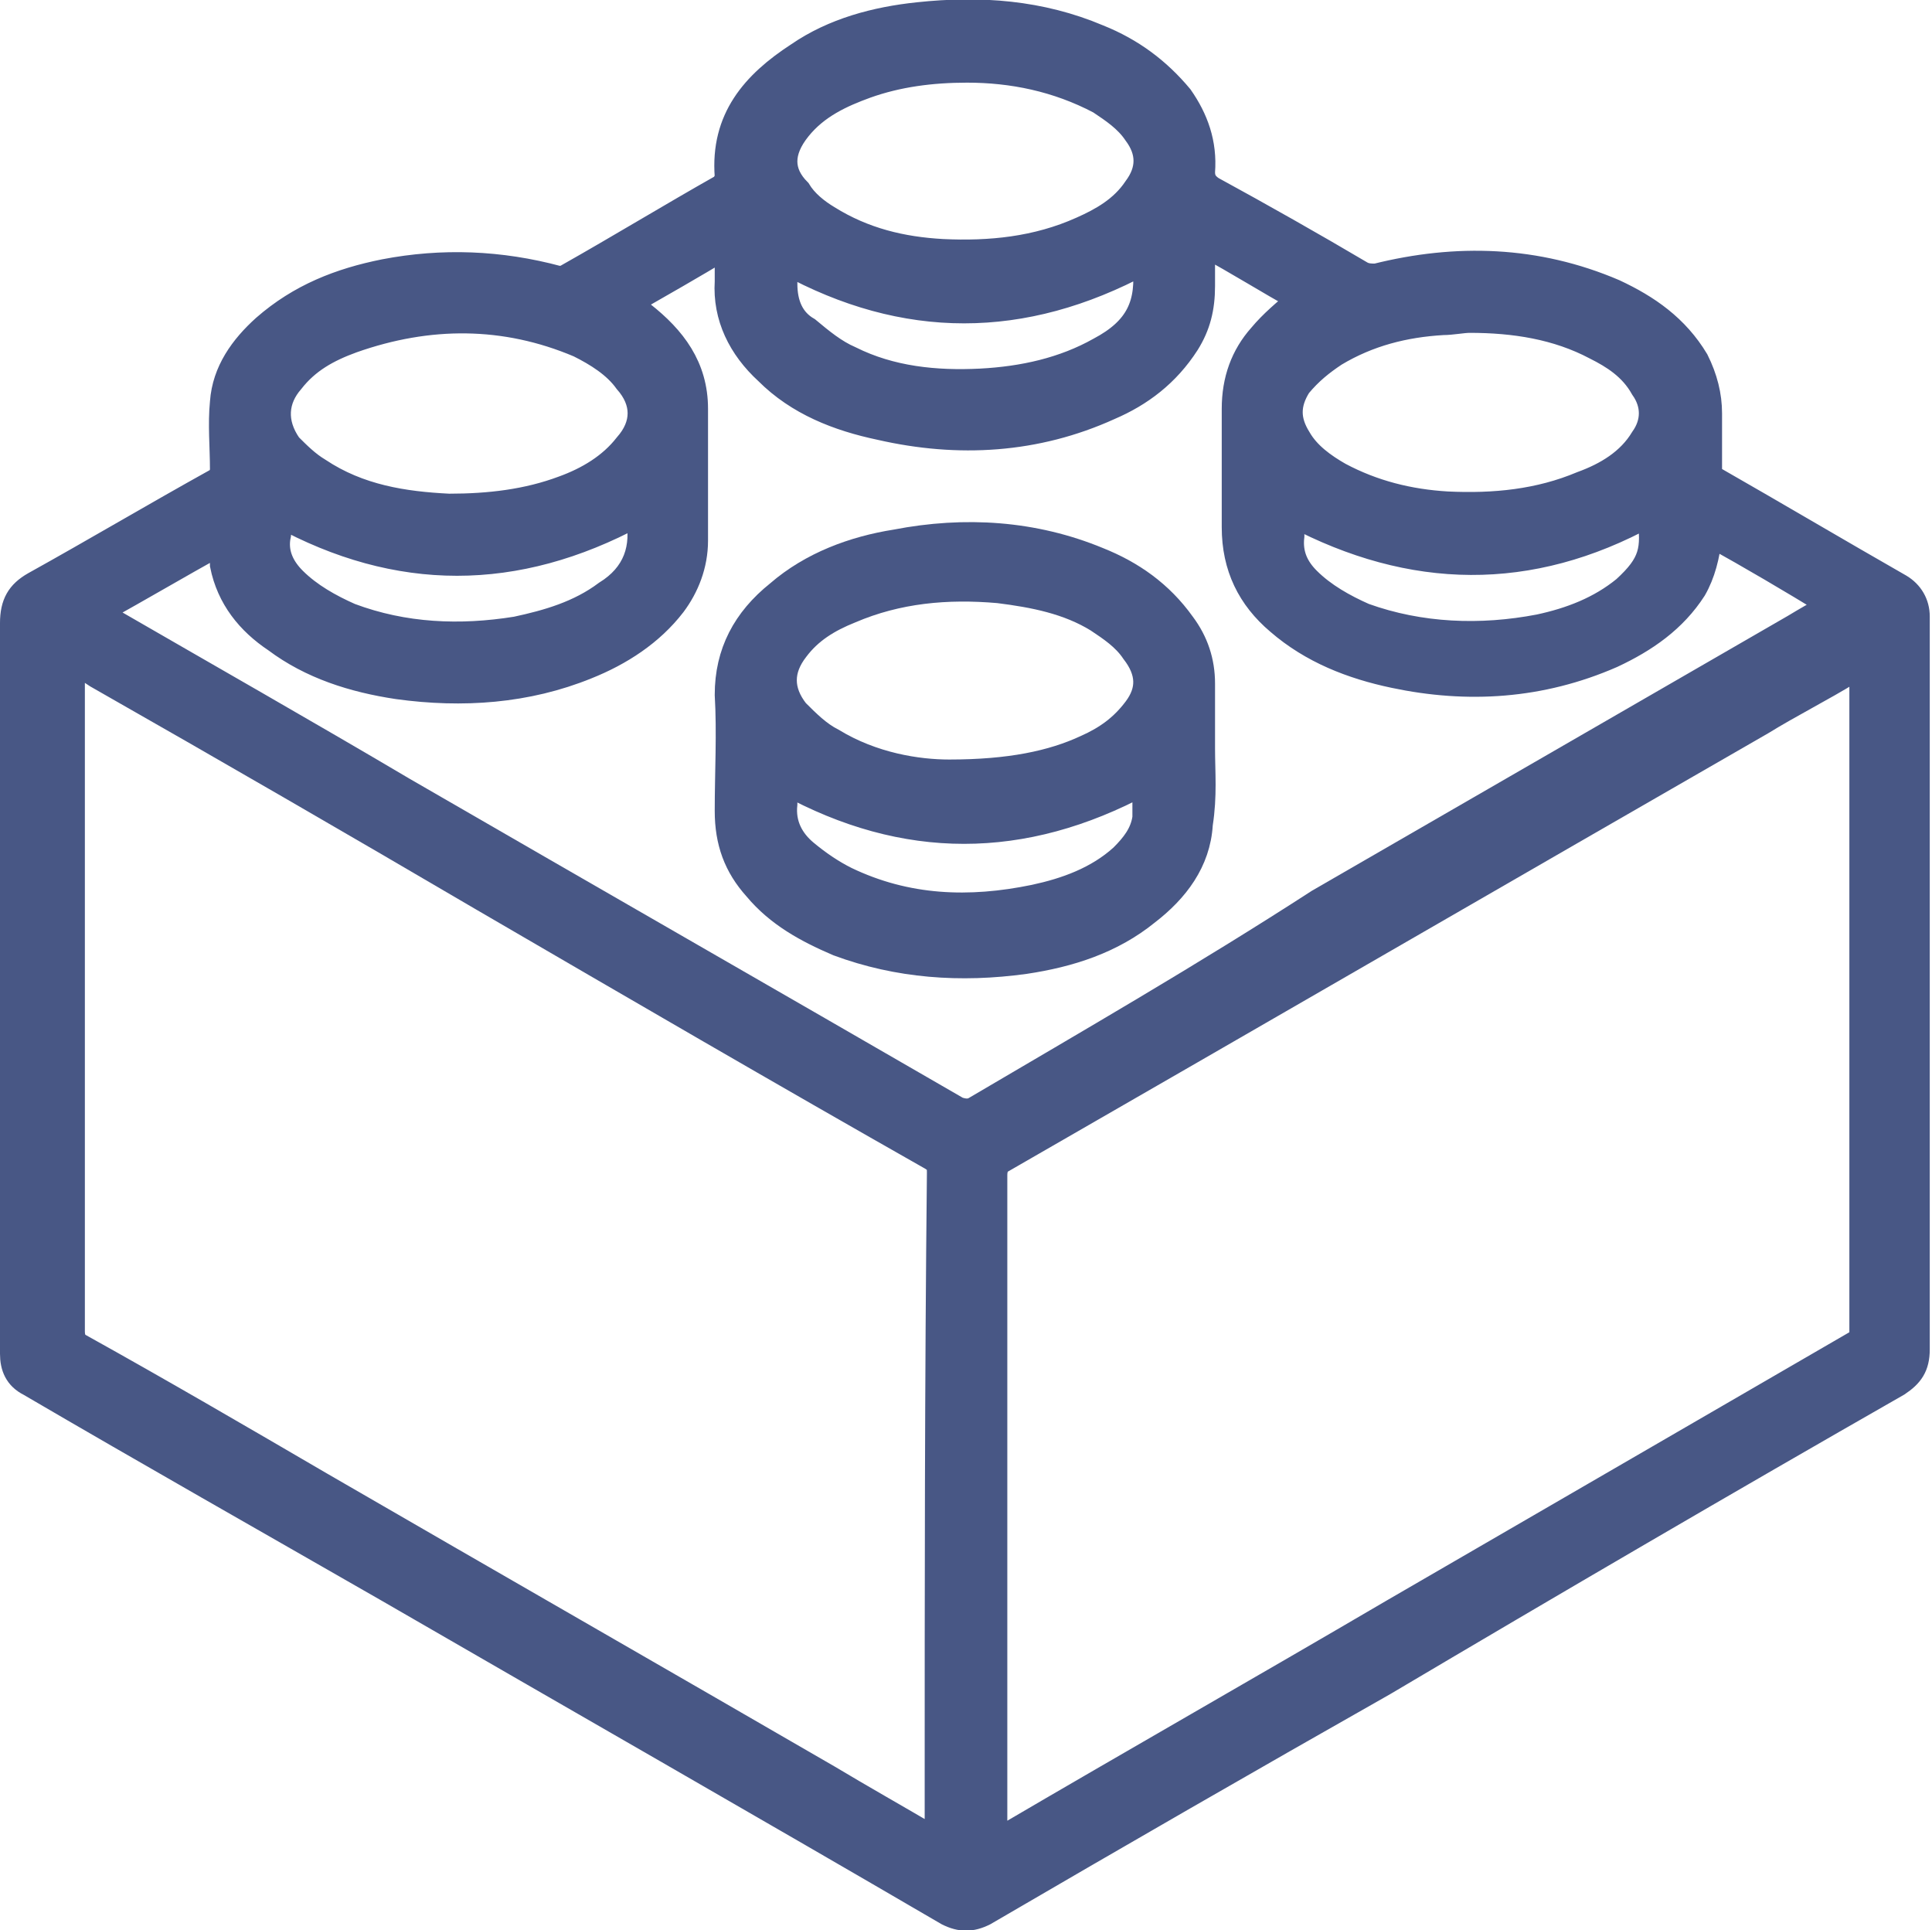 <?xml version="1.0" encoding="utf-8"?>
<!-- Generator: Adobe Illustrator 28.0.0, SVG Export Plug-In . SVG Version: 6.00 Build 0)  -->
<svg version="1.1" id="Layer_1" xmlns="http://www.w3.org/2000/svg" xmlns:xlink="http://www.w3.org/1999/xlink" x="0px" y="0px"
	 viewBox="0 0 86.5 86.4" style="enable-background:new 0 0 86.5 86.4;" xml:space="preserve">
<style type="text/css">
	.st0{fill:#485785;stroke:#485785;stroke-width:0.5;stroke-miterlimit:10;}
	.st1{fill:#485785;}
	.st2{fill:#485785;stroke:#485785;stroke-width:2;stroke-miterlimit:10;}
	.st3{fill:#485785;stroke:#485785;stroke-width:3;stroke-miterlimit:10;}
	.st4{fill:#485785;stroke:#485785;stroke-miterlimit:10;}
</style>
<g>
	<g>
		<path class="st4" d="M85.9,49.1c0-6.1,0-12.3,0-18.4c0-1,0-2.1,0-3.1c0-0.6-0.3-1.1-0.8-1.4c-2.8-1.6-5.5-3.2-8.3-4.8
			c-0.2-0.1-0.2-0.2-0.2-0.4c0-0.8,0-1.7,0-2.5c0-0.8-0.2-1.6-0.6-2.4c-0.9-1.5-2.2-2.4-3.7-3.1c-3.5-1.5-7.1-1.6-10.7-0.7
			c-0.2,0-0.4,0-0.6-0.1c-2.2-1.3-4.5-2.6-6.7-3.8C54,8.2,53.9,8,53.9,7.7c0.1-1.3-0.3-2.4-1-3.4c-1-1.2-2.2-2.1-3.7-2.7
			c-2.6-1.1-5.3-1.3-8.1-1c-1.9,0.2-3.8,0.7-5.4,1.8c-2,1.3-3.4,2.9-3.2,5.5c0,0.1-0.1,0.3-0.2,0.4c-2.3,1.3-4.6,2.7-6.9,4
			c-0.1,0.1-0.3,0.1-0.4,0.1c-2.6-0.7-5.2-0.8-7.8-0.3c-2,0.4-3.8,1.1-5.4,2.5c-1,0.9-1.8,2-1.9,3.4c-0.1,1,0,2,0,3
			c0,0.2-0.1,0.4-0.3,0.5c-2.7,1.5-5.4,3.1-8.1,4.6c-0.7,0.4-1,0.9-1,1.8c0,5.4,0,10.8,0,16.2v4.1c0,4.1,0,8.3,0,12.4
			c0,0.6,0.2,1.1,0.8,1.4c5.3,3.1,10.6,6.1,16,9.2C25.6,76,34,80.8,42.4,85.7c0.6,0.3,1.1,0.3,1.7,0c6-3.5,11.9-6.9,17.9-10.3
			C69.6,70.9,77.3,66.4,85,62c0.6-0.4,0.9-0.8,0.9-1.6C85.9,56.7,85.9,52.9,85.9,49.1z M57.9,23.1c5.3,2.8,10.6,2.9,15.9,0
			c0.2,1.5,0.1,2.1-1.1,3.2c-1.1,0.9-2.4,1.4-3.8,1.7c-2.6,0.5-5.3,0.4-7.8-0.5c-0.9-0.4-1.8-0.9-2.5-1.6c-0.5-0.5-0.8-1.1-0.7-1.9
			C57.9,23.7,57.9,23.3,57.9,23.1z M59.8,15.9c1.5-0.9,3.1-1.3,4.8-1.4c0.4,0,0.9-0.1,1.2-0.1c2,0,3.9,0.3,5.6,1.2
			c0.8,0.4,1.6,0.9,2.1,1.8c0.5,0.7,0.5,1.5,0,2.2c-0.6,1-1.6,1.6-2.7,2c-1.9,0.8-3.9,1-6,0.9c-1.7-0.1-3.3-0.5-4.8-1.3
			c-0.7-0.4-1.4-0.9-1.8-1.6c-0.5-0.8-0.5-1.5,0-2.3C58.7,16.7,59.2,16.3,59.8,15.9z M35.8,5.8c0.8-1,1.9-1.5,3-1.9
			c1.4-0.5,2.9-0.7,4.5-0.7c2,0,4,0.4,5.9,1.4C49.8,5,50.4,5.4,50.8,6c0.6,0.8,0.6,1.6,0,2.4c-0.6,0.9-1.5,1.4-2.4,1.8
			c-2,0.9-4.1,1.1-6.2,1c-1.8-0.1-3.5-0.5-5.1-1.5c-0.5-0.3-1-0.7-1.3-1.2C35,7.7,35,6.8,35.8,5.8z M35.2,12.7c0-0.3,0-0.6,0-0.9
			c5.3,2.9,10.6,2.9,16,0c0.2,1.8-0.3,2.9-2,3.8c-1.6,0.9-3.4,1.3-5.3,1.4c-2,0.1-4-0.1-5.8-1c-0.7-0.3-1.3-0.8-1.9-1.3
			C35.5,14.3,35.2,13.6,35.2,12.7z M13.1,17.1c0.7-0.9,1.6-1.4,2.7-1.8c3.4-1.2,6.8-1.2,10.1,0.2c0.8,0.4,1.6,0.9,2.1,1.6
			c0.8,0.9,0.8,1.9,0,2.8c-0.7,0.9-1.7,1.5-2.8,1.9c-1.6,0.6-3.3,0.8-5.1,0.8c-2-0.1-4-0.4-5.8-1.6c-0.5-0.3-0.9-0.7-1.3-1.1
			C12.3,18.9,12.4,17.9,13.1,17.1z M12.5,23.1c5.3,2.9,10.6,2.9,16,0c0.3,1.4-0.1,2.6-1.4,3.4c-1.2,0.9-2.6,1.3-4,1.6
			c-2.5,0.4-5,0.3-7.4-0.6c-0.9-0.4-1.8-0.9-2.5-1.6c-0.5-0.5-0.8-1.1-0.7-1.8C12.6,23.7,12.5,23.4,12.5,23.1z M41.9,80.4v1.9
			c-1.7-1-3.3-1.9-4.8-2.8c-7.6-4.4-15.1-8.7-22.7-13.1c-3.6-2.1-7.2-4.2-10.8-6.2c-0.2-0.1-0.3-0.3-0.3-0.6c0-9.8,0-19.6,0-29.4
			v-0.5c0.4,0.2,0.7,0.4,1,0.6c5.8,3.3,11.5,6.6,17.3,10c6.7,3.9,13.4,7.8,20.1,11.6c0.3,0.2,0.3,0.3,0.3,0.6
			C41.9,61.8,41.9,71.1,41.9,80.4z M43.6,49.6c-0.2,0.1-0.4,0.1-0.7,0c-8.3-4.8-16.5-9.5-24.8-14.3c-4.4-2.6-8.8-5.1-13.3-7.7
			c-0.1,0-0.2-0.1-0.3-0.2c1.8-1,3.5-2,5.3-3c0.1,0.3,0.1,0.6,0.1,0.9c0.3,1.5,1.2,2.6,2.4,3.4c1.6,1.2,3.5,1.8,5.5,2.1
			c2.9,0.4,5.8,0.2,8.5-0.9c1.5-0.6,2.9-1.5,3.9-2.8c0.6-0.8,1-1.8,1-2.9c0-2,0-3.9,0-5.9c0-1.9-1-3.2-2.4-4.3
			c-0.1-0.1-0.2-0.1-0.3-0.2c-0.1-0.1-0.2-0.1-0.3-0.2c1.4-0.8,2.8-1.6,4.3-2.5c0,0.6,0,1,0,1.5c-0.1,1.6,0.6,3,1.8,4.1
			c1.4,1.4,3.2,2.1,5.1,2.5c3.5,0.8,7,0.6,10.3-0.9c1.4-0.6,2.6-1.5,3.5-2.9c0.5-0.8,0.7-1.6,0.7-2.6c0-0.6,0-1.1,0-1.8
			c1.5,0.8,2.9,1.7,4.2,2.4c-0.6,0.5-1.2,1-1.7,1.6c-0.8,0.9-1.2,2-1.2,3.3c0,1.8,0,3.6,0,5.3c0,1.8,0.7,3.2,2,4.3
			c1.5,1.3,3.3,2,5.2,2.4c3.3,0.7,6.6,0.5,9.8-0.9c1.5-0.7,2.8-1.6,3.7-3c0.4-0.7,0.6-1.5,0.7-2.4c1.8,1,3.5,2,5.3,3.1
			c-0.6,0.3-1.1,0.6-1.6,0.9c-7.1,4.1-14.2,8.2-21.3,12.3C53.9,43.6,48.7,46.6,43.6,49.6z M83,60.1c-6.9,4-13.8,8-20.7,12
			c-5.8,3.4-11.6,6.7-17.4,10.1c-0.1,0-0.1,0.1-0.3,0.2v-0.8c0-9.7,0-19.3,0-29c0-0.3,0.1-0.5,0.3-0.6c11.3-6.5,22.7-13.1,34-19.6
			c1.3-0.8,2.7-1.5,4-2.3c0.1-0.1,0.2-0.1,0.4-0.2c0,0.1,0,0.2,0,0.3c0,9.8,0,19.7,0,29.5C83.3,59.8,83.2,60,83,60.1z"/>
		<path class="st4" d="M53.9,33.5L53.9,33.5c0-1,0-1.9,0-2.9c0-1-0.3-1.9-0.9-2.7c-1-1.4-2.3-2.3-3.8-2.9c-2.9-1.2-6-1.4-9.1-0.8
			c-1.9,0.3-3.8,1-5.3,2.3c-1.5,1.2-2.3,2.7-2.3,4.6c0.1,1.7,0,3.5,0,5.2c0,1.4,0.4,2.5,1.3,3.5c1,1.2,2.3,1.9,3.7,2.5
			c2.7,1,5.5,1.2,8.4,0.8c2-0.3,3.9-0.9,5.5-2.2c1.3-1,2.3-2.3,2.4-4C54,35.6,53.9,34.6,53.9,33.5z M51.2,36.6
			c-0.1,0.7-0.5,1.2-1,1.7c-1.1,1-2.5,1.5-3.9,1.8c-2.9,0.6-5.7,0.5-8.4-0.8c-0.6-0.3-1.2-0.7-1.8-1.2c-0.6-0.5-1-1.2-0.9-2.1
			c0-0.3,0-0.6,0-0.9c5.3,2.9,10.6,2.9,16,0C51.2,35.6,51.2,36.1,51.2,36.6z M50.8,31.7c-0.6,0.8-1.3,1.3-2.2,1.7
			c-1.5,0.7-3.4,1.1-6.1,1.1c-1.4,0-3.4-0.3-5.2-1.4c-0.6-0.3-1.1-0.8-1.6-1.3c-0.7-0.9-0.7-1.8,0-2.7c0.6-0.8,1.4-1.3,2.4-1.7
			c2.1-0.9,4.3-1.1,6.6-0.9c1.6,0.2,3.1,0.5,4.4,1.3c0.6,0.4,1.2,0.8,1.6,1.4C51.4,30.1,51.4,30.9,50.8,31.7z"/>
	</g>
</g>
</svg>
